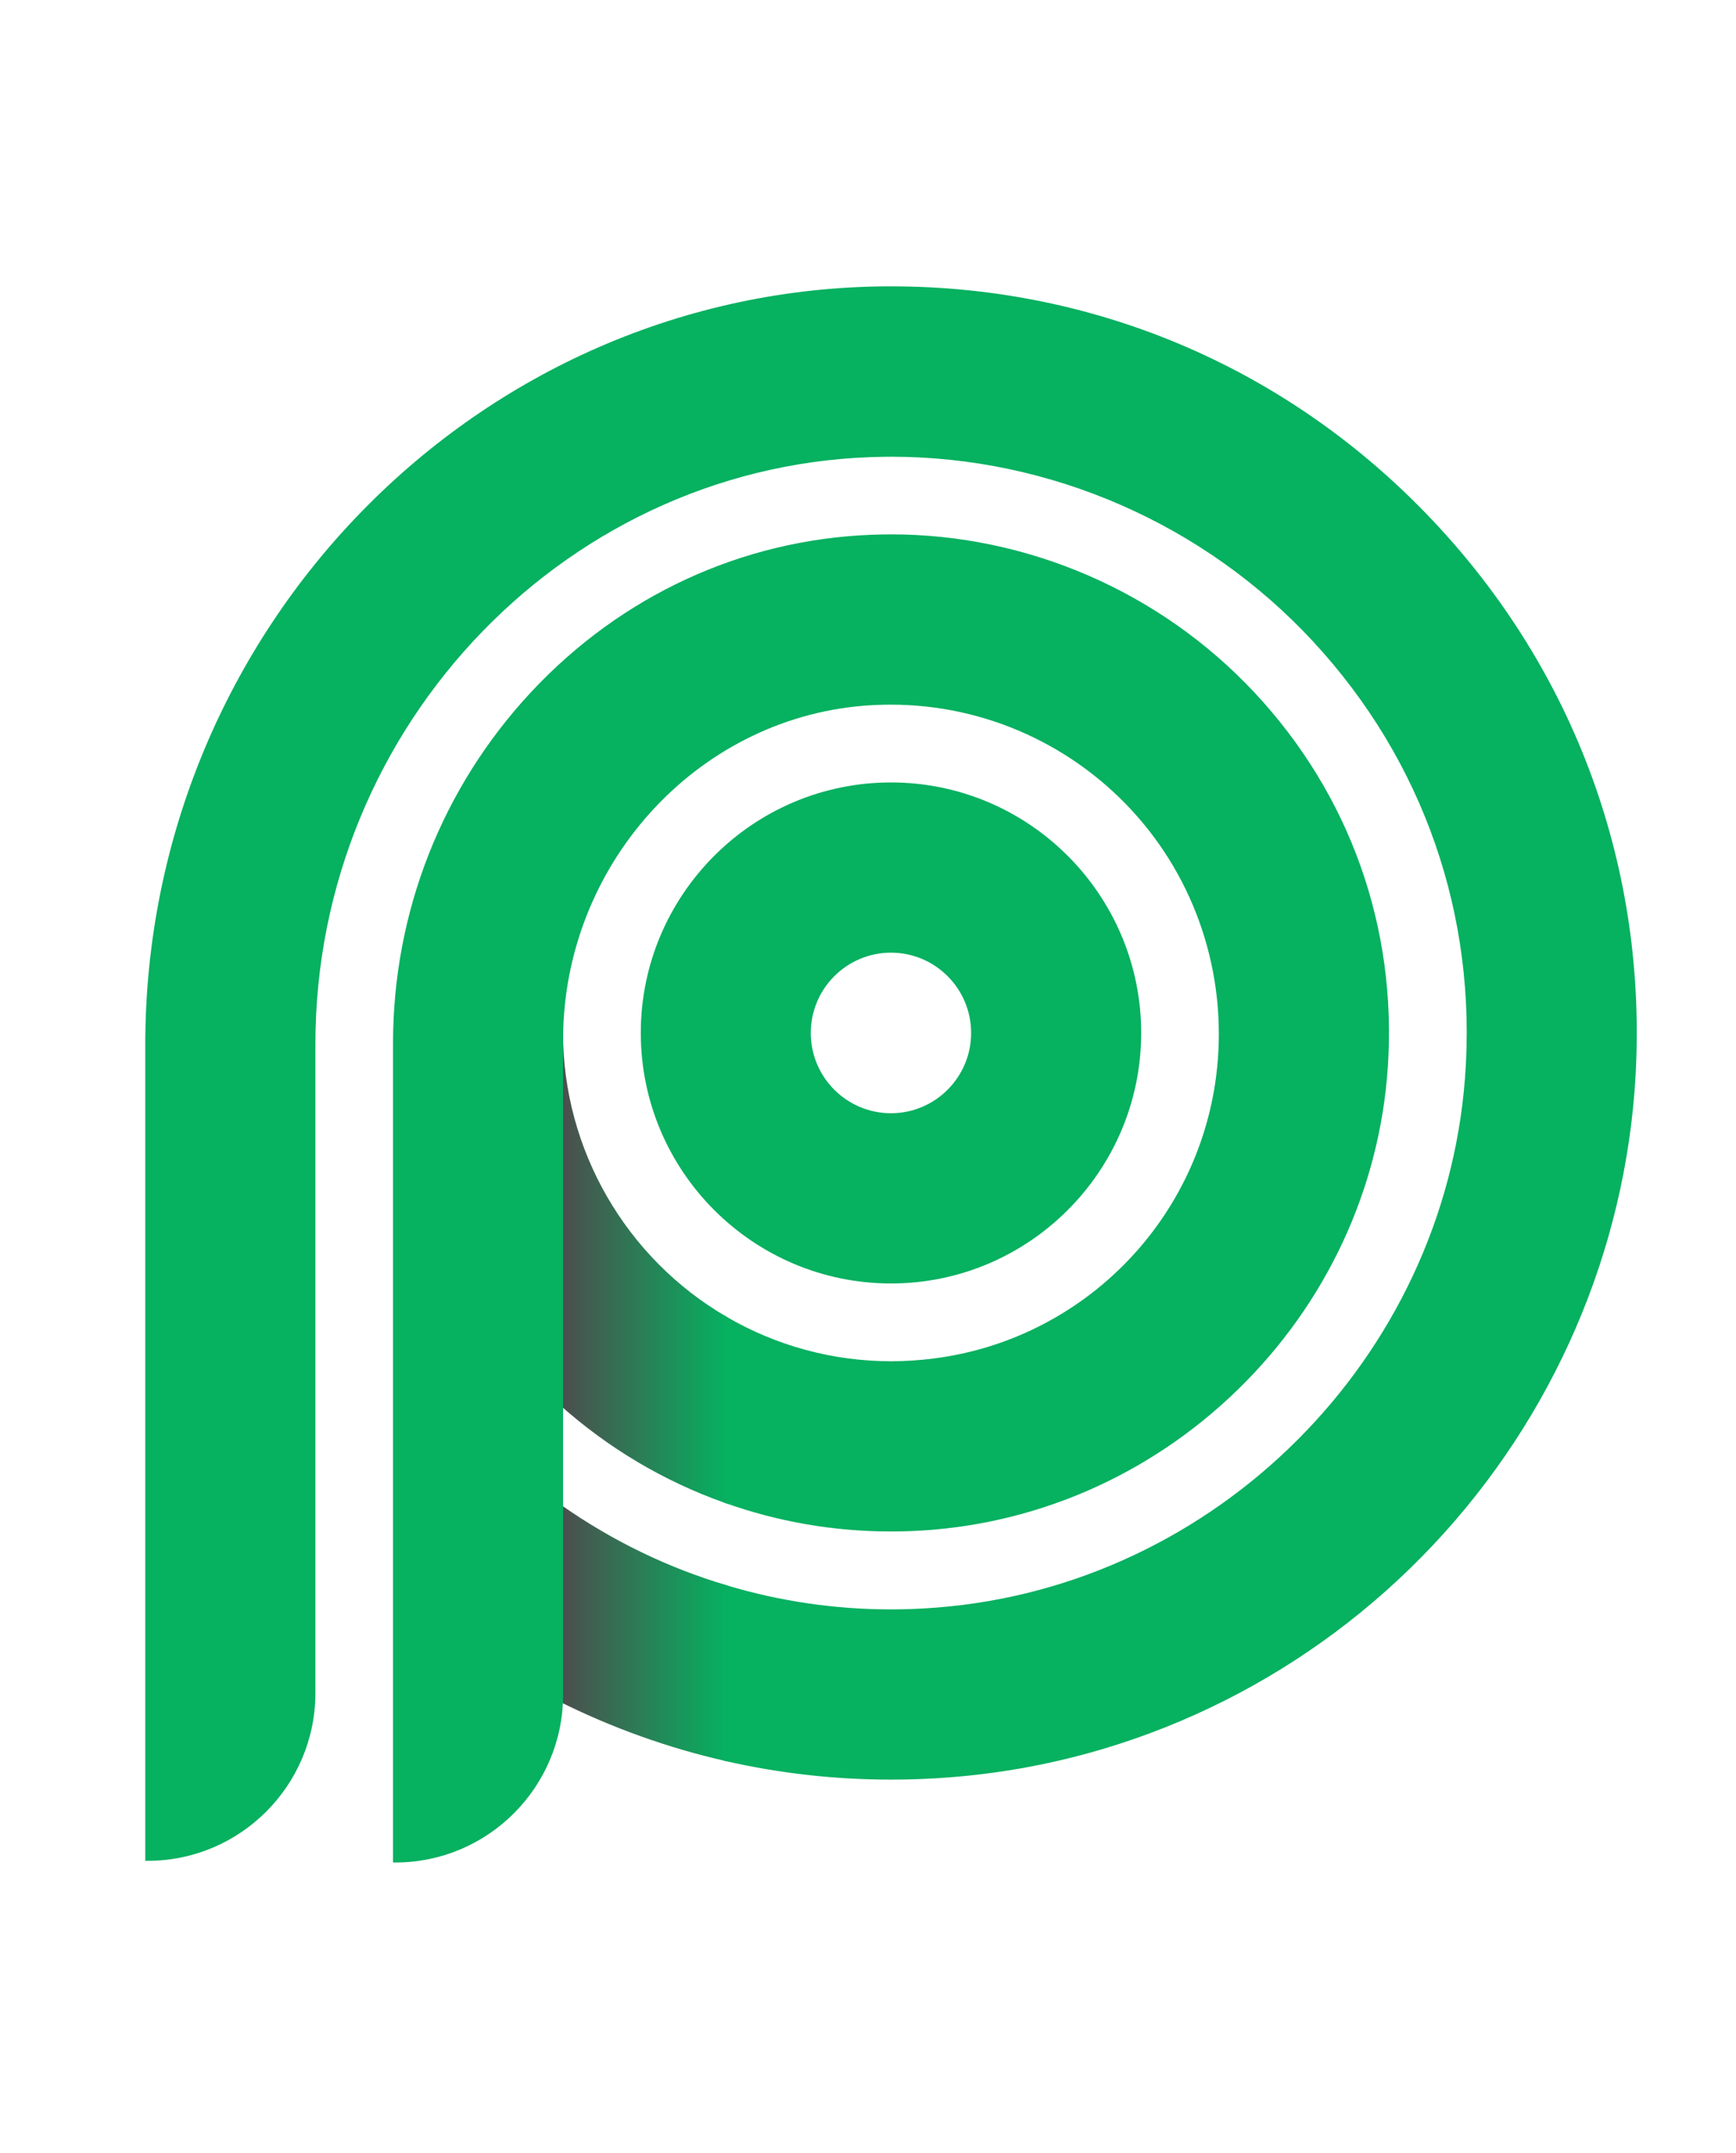 <svg width="25" height="31" viewBox="0 0 25 31" fill="none" xmlns="http://www.w3.org/2000/svg">
<path d="M8.058 24.501C7.197 24.072 6.394 23.526 5.672 22.878L5.66 22.868V19.035L5.725 19.143C6.324 20.138 7.144 21.015 8.094 21.679L8.109 21.689V24.526L8.058 24.501Z" fill="#06B160"/>
<path d="M5.695 19.162V22.852C6.409 23.492 7.209 24.039 8.074 24.47V21.708C7.114 21.037 6.301 20.168 5.695 19.162Z" fill="#06B160"/>
<path d="M2.092 26.791V15.047C2.092 9.049 6.889 4.149 12.785 4.123H12.831C15.811 4.123 18.584 5.322 20.636 7.498C22.687 9.671 23.723 12.512 23.553 15.5C23.409 18.007 22.374 20.404 20.635 22.249C18.895 24.095 16.565 25.268 14.074 25.553C13.662 25.6 13.244 25.624 12.831 25.624C12.027 25.624 11.225 25.534 10.445 25.356L10.418 25.35V22.813L10.463 22.826C11.23 23.056 12.027 23.173 12.831 23.173C13.048 23.173 13.268 23.164 13.485 23.147C17.515 22.834 20.789 19.557 21.097 15.525C21.276 13.187 20.5 10.955 18.913 9.24C17.346 7.547 15.13 6.576 12.832 6.576C12.803 6.576 12.772 6.576 12.742 6.577C8.22 6.625 4.542 10.42 4.542 15.037V24.377C4.542 25.709 3.459 26.793 2.128 26.793H2.092V26.791Z" fill="#06B160"/>
<path d="M12.785 4.159C6.863 4.184 2.127 9.119 2.127 15.047V26.756C3.441 26.756 4.506 25.69 4.506 24.375V21.6V15.036C4.506 10.442 8.151 6.589 12.741 6.541C17.589 6.49 21.508 10.607 21.131 15.527C20.821 19.586 17.542 22.868 13.487 23.182C12.427 23.264 11.405 23.145 10.452 22.859V25.321C11.6 25.583 12.819 25.66 14.069 25.517C19.204 24.93 23.223 20.662 23.517 15.497C23.871 9.292 18.914 4.133 12.785 4.159Z" fill="#06B160"/>
<path d="M10.444 25.355C9.622 25.168 8.82 24.881 8.058 24.501L8.039 24.491V21.64L8.094 21.679C8.824 22.189 9.621 22.575 10.463 22.825L10.488 22.832V25.364L10.444 25.355Z" fill="url(#paint0_linear)"/>
<path d="M10.452 22.858V25.32C9.619 25.131 8.822 24.843 8.074 24.47V21.708C8.793 22.21 9.593 22.603 10.452 22.858Z" fill="url(#paint1_linear)"/>
<path d="M10.44 21.64C9.559 21.328 8.755 20.85 8.05 20.219L8.038 20.208V14.872H8.108C8.108 16.551 9.013 18.119 10.469 18.963L10.487 18.973V21.656L10.44 21.64Z" fill="url(#paint2_linear)"/>
<path d="M10.452 18.995V21.608C9.567 21.294 8.761 20.809 8.074 20.194V14.873C8.074 16.633 9.032 18.171 10.452 18.995Z" fill="url(#paint3_linear)"/>
<path d="M5.66 26.817V15.021C5.66 13.135 6.367 11.338 7.651 9.962C8.945 8.576 10.683 7.772 12.548 7.7C12.643 7.697 12.736 7.694 12.831 7.694C14.806 7.694 16.714 8.525 18.067 9.973C19.439 11.44 20.12 13.354 19.986 15.363C19.869 17.117 19.102 18.767 17.824 20.01C16.548 21.253 14.879 21.976 13.124 22.045C13.027 22.049 12.928 22.051 12.831 22.051C12.008 22.051 11.204 21.912 10.441 21.64L10.418 21.632V18.933L10.47 18.964C11.185 19.38 12.001 19.6 12.831 19.6C13.039 19.6 13.249 19.586 13.457 19.559C15.571 19.285 17.239 17.617 17.513 15.501C17.688 14.142 17.275 12.777 16.378 11.756C15.48 10.733 14.187 10.146 12.831 10.146C12.703 10.146 12.573 10.151 12.444 10.161C10.013 10.356 8.109 12.469 8.109 14.972V24.401C8.109 25.733 7.026 26.817 5.695 26.817H5.66V26.817Z" fill="#06B160"/>
<path d="M12.549 7.735C8.695 7.885 5.695 11.159 5.695 15.021V26.782C7.009 26.782 8.074 25.716 8.074 24.401V20.194V14.973C8.074 12.476 9.955 10.326 12.442 10.127C15.451 9.886 17.941 12.467 17.548 15.506C17.274 17.622 15.575 19.321 13.462 19.594C12.362 19.737 11.322 19.5 10.453 18.994V21.607C11.283 21.904 12.184 22.047 13.123 22.01C16.733 21.867 19.711 18.969 19.952 15.36C20.235 11.107 16.775 7.571 12.549 7.735Z" fill="#06B160"/>
<path d="M12.831 18.48C10.844 18.48 9.228 16.862 9.228 14.873C9.228 12.884 10.844 11.266 12.831 11.266C14.817 11.266 16.434 12.884 16.434 14.873C16.434 16.862 14.817 18.48 12.831 18.48ZM12.831 13.717C12.194 13.717 11.676 14.235 11.676 14.873C11.676 15.511 12.194 16.029 12.831 16.029C13.467 16.029 13.985 15.511 13.985 14.873C13.985 14.235 13.468 13.717 12.831 13.717Z" fill="#06B160"/>
<path d="M12.831 11.301C10.863 11.301 9.263 12.903 9.263 14.873C9.263 16.843 10.863 18.445 12.831 18.445C14.798 18.445 16.399 16.843 16.399 14.873C16.399 12.903 14.798 11.301 12.831 11.301ZM12.831 16.064C12.176 16.064 11.641 15.53 11.641 14.873C11.641 14.217 12.175 13.682 12.831 13.682C13.487 13.682 14.02 14.216 14.02 14.873C14.02 15.529 13.487 16.064 12.831 16.064Z" fill="#06B160"/>
<defs>
<linearGradient id="paint0_linear" x1="8.039" y1="23.502" x2="10.488" y2="23.502" gradientUnits="userSpaceOnUse">
<stop stop-color="#4D4D4D"/>
<stop offset="1" stop-color="#06B160"/>
</linearGradient>
<linearGradient id="paint1_linear" x1="8.074" y1="23.514" x2="10.452" y2="23.514" gradientUnits="userSpaceOnUse">
<stop stop-color="#4D4D4D"/>
<stop offset="1" stop-color="#06B160"/>
</linearGradient>
<linearGradient id="paint2_linear" x1="8.039" y1="18.265" x2="10.487" y2="18.265" gradientUnits="userSpaceOnUse">
<stop stop-color="#4D4D4D"/>
<stop offset="1" stop-color="#06B160"/>
</linearGradient>
<linearGradient id="paint3_linear" x1="8.074" y1="18.24" x2="10.452" y2="18.24" gradientUnits="userSpaceOnUse">
<stop stop-color="#4D4D4D"/>
<stop offset="1" stop-color="#06B160"/>
</linearGradient>
</defs>
</svg>
